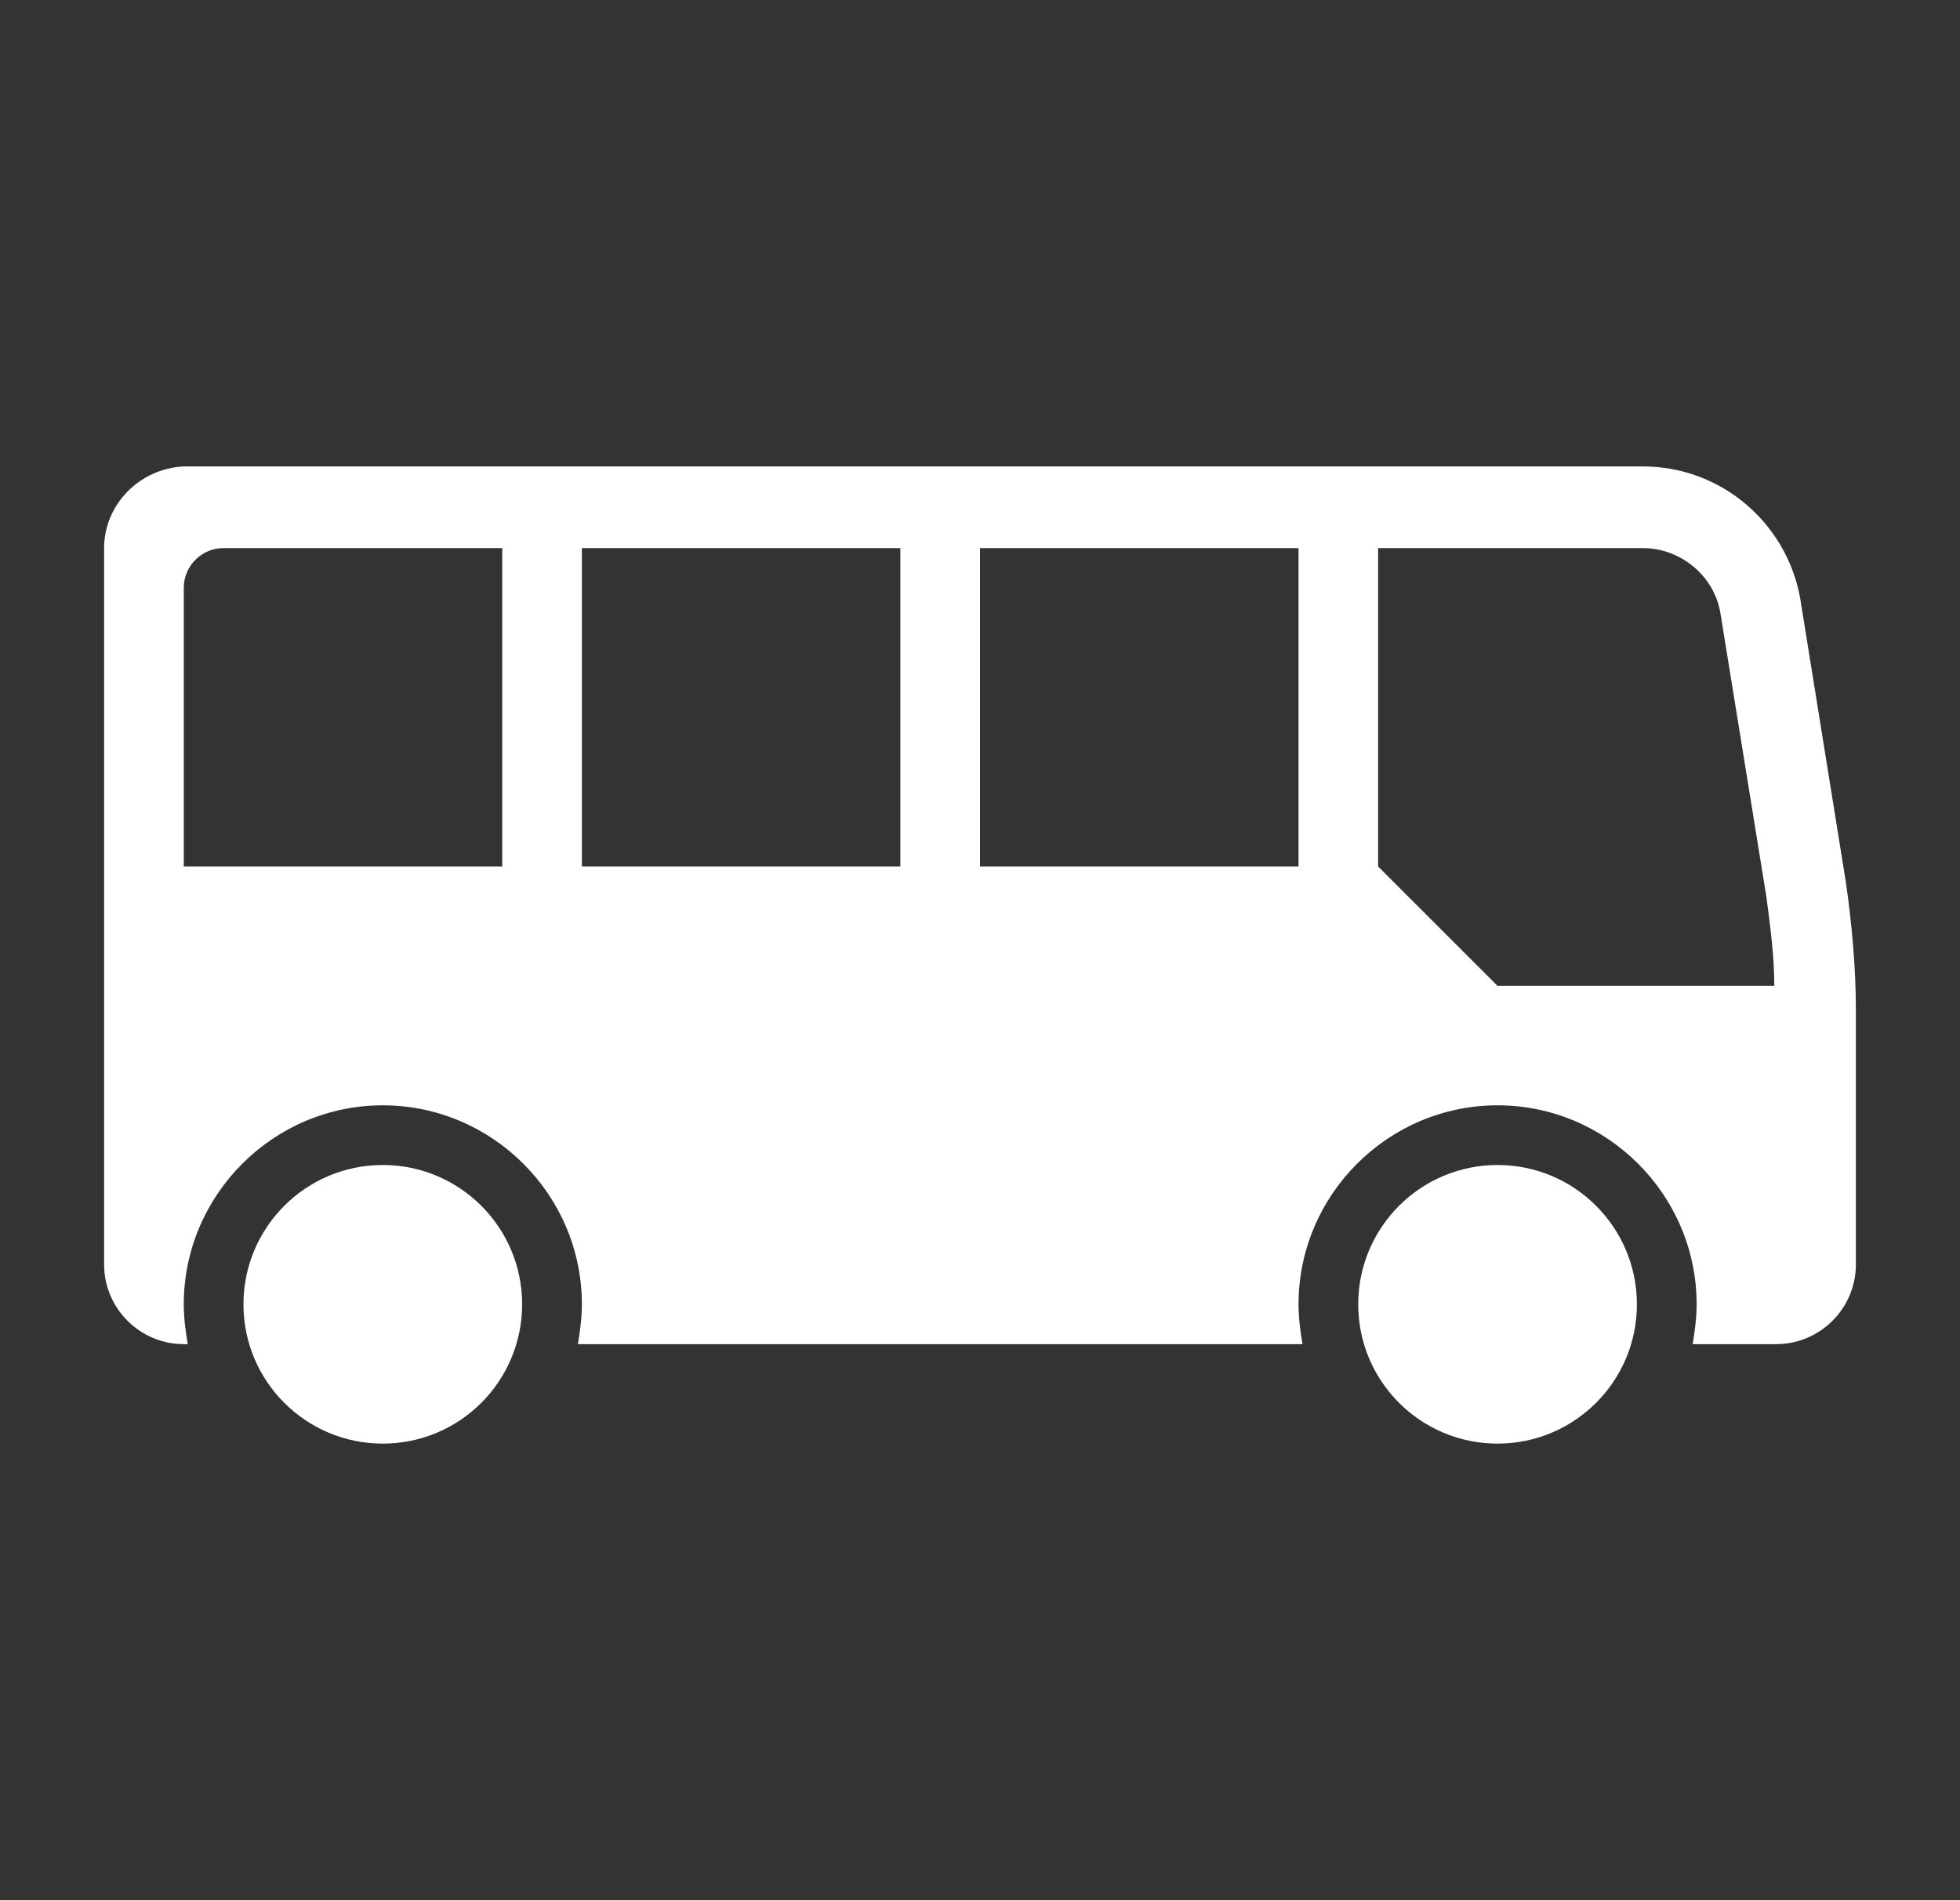 <svg width="33" height="32" viewBox="0 0 33 32" fill="none" xmlns="http://www.w3.org/2000/svg">
<rect x="0" y="0" width="33" height="32" fill="#333333" stroke="none"/>
<path fill-rule="evenodd" clip-rule="evenodd" d="M3.094 9.9C3.094 9.531 3.395 9.23 3.764 9.23H8.456V14.592H3.094V9.9ZM9.797 9.23H15.159V14.592H9.797V9.23ZM16.5 9.23H21.863V14.592H16.5V9.23ZM23.203 9.23H27.661C28.297 9.23 28.867 9.699 28.968 10.336L29.739 15.095C29.806 15.598 29.873 16.1 29.873 16.603H25.214L23.203 14.592V9.23ZM1.753 9.23V21.295C1.753 22.033 2.356 22.636 3.094 22.636H3.161C3.127 22.435 3.094 22.2 3.094 21.966C3.094 20.122 4.602 18.614 6.445 18.614C8.289 18.614 9.797 20.122 9.797 21.966C9.797 22.2 9.763 22.435 9.73 22.636H21.93C21.896 22.435 21.863 22.2 21.863 21.966C21.863 20.122 23.371 18.614 25.214 18.614C27.058 18.614 28.566 20.122 28.566 21.966C28.566 22.2 28.532 22.435 28.499 22.636H29.906C30.644 22.636 31.247 22.033 31.247 21.295V17.005C31.247 16.301 31.18 15.564 31.079 14.86L30.308 10.068C30.074 8.794 28.968 7.855 27.661 7.855H3.094C2.356 7.889 1.753 8.492 1.753 9.23Z" fill="white"/>
<path fill-rule="evenodd" clip-rule="evenodd" d="M27.56 21.965C27.56 23.261 26.51 24.311 25.214 24.311C23.918 24.311 22.868 23.261 22.868 21.965C22.868 20.67 23.918 19.619 25.214 19.619C26.51 19.619 27.56 20.67 27.56 21.965ZM8.791 21.965C8.791 23.261 7.741 24.311 6.445 24.311C5.149 24.311 4.099 23.261 4.099 21.965C4.099 20.67 5.149 19.619 6.445 19.619C7.741 19.619 8.791 20.67 8.791 21.965Z" fill="white"/>
</svg>
